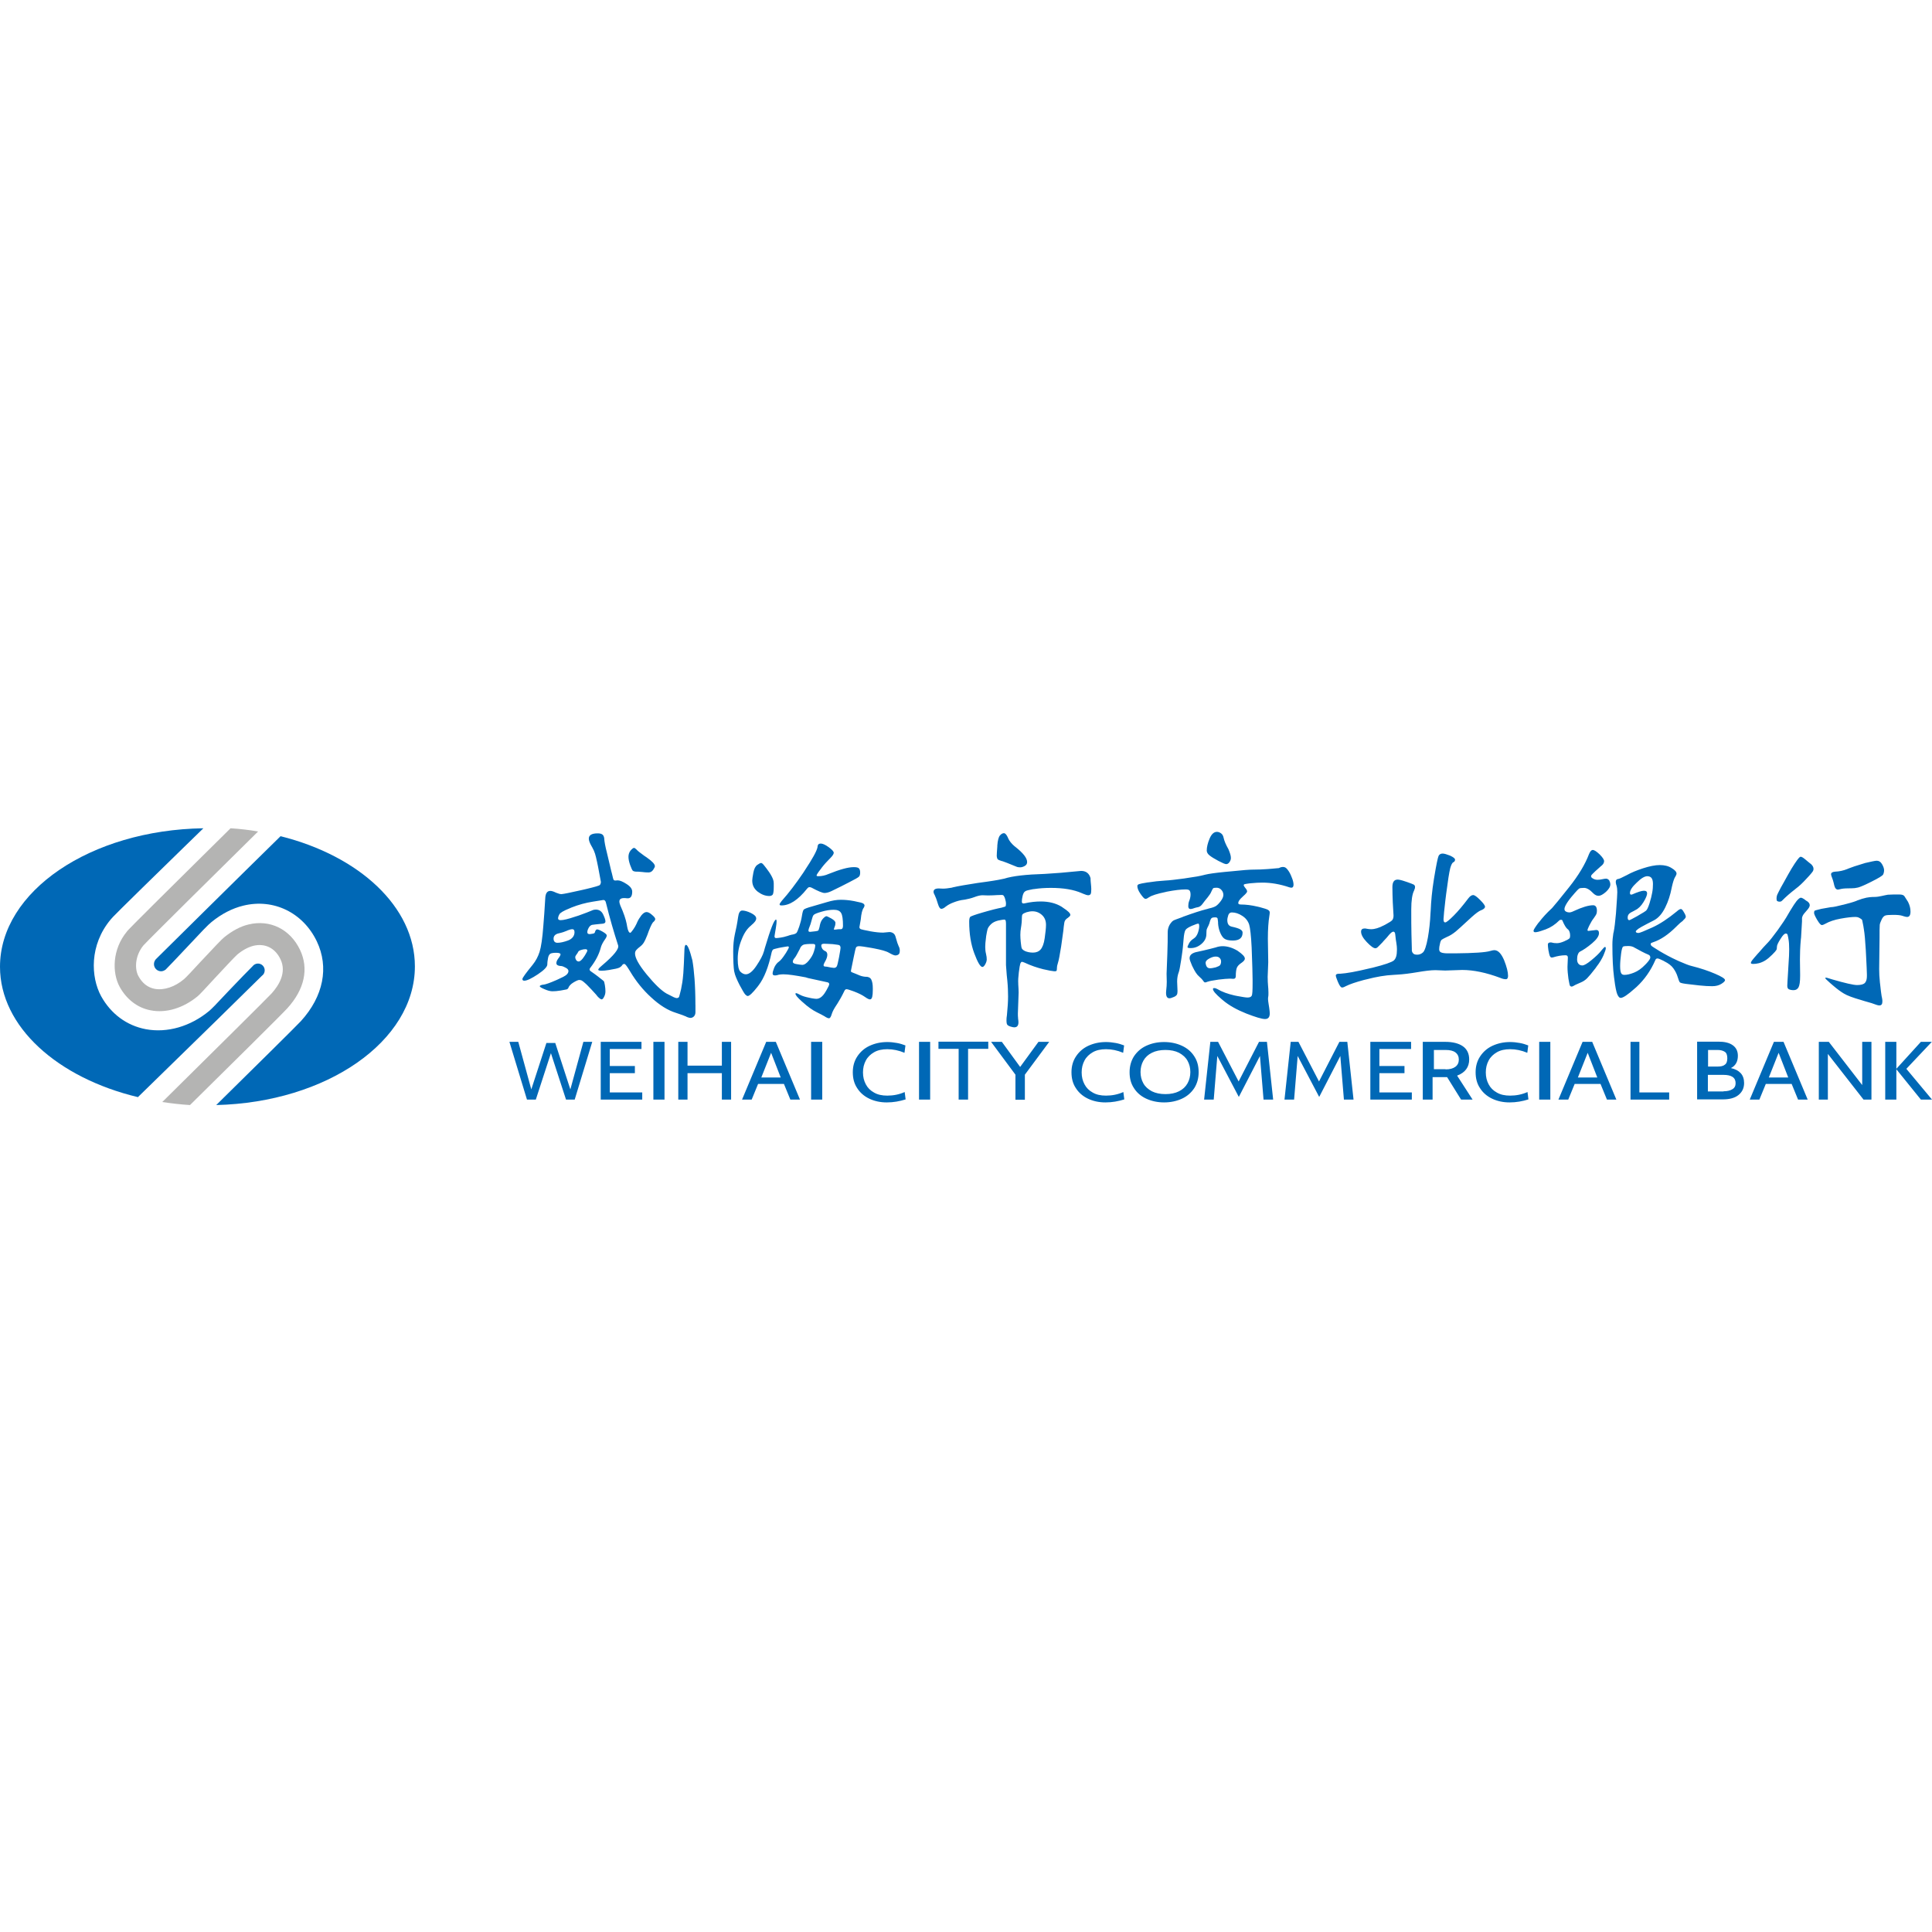 <?xml version="1.0" standalone="no"?><!DOCTYPE svg PUBLIC "-//W3C//DTD SVG 1.1//EN" "http://www.w3.org/Graphics/SVG/1.1/DTD/svg11.dtd"><svg class="icon" width="128px" height="128.00px" viewBox="0 0 1024 1024" version="1.1" xmlns="http://www.w3.org/2000/svg"><path d="M368.6 532.6v3.9c0 0.9-0.3 1.7-0.8 2.2-0.5 0.5-1.1 0.8-1.8 0.8-0.6 0-1.2-0.2-2-0.5l-0.3-0.2c-0.9-0.4-2.7-1.1-5.5-2-4.2-1.3-8.6-4-13.1-8.2-4.3-3.9-8-8.5-11.1-13.7l-1-1.6c-1-1.6-1.7-2.4-2.1-2.4-0.4 0-0.8 0.2-1.1 0.6l-0.1 0.2c-0.4 0.5-0.9 0.9-1.5 1.2l-0.3 0.1c-0.7 0.3-2.1 0.6-4 0.9l-1 0.2c-1.8 0.3-3.1 0.4-4.1 0.4-1.1 0-1.7-0.2-1.7-0.5s0.3-0.8 1-1.4l0.9-0.8c6.4-5.4 9.3-9 8.6-10.8-2.2-6.8-4.4-14.3-6.4-22.4-0.2-1.1-0.7-1.6-1.4-1.6l-5.6 0.9c-3.8 0.6-7.5 1.6-11.3 3.1l-0.9 0.4c-3.3 1.3-5.1 2.4-5.5 3.2-0.5 0.9-0.7 1.6-0.7 2.2s0.5 0.9 1.4 0.9c1.4 0 4-0.6 7.8-1.9l1.6-0.5c3.1-1.1 5.7-2.1 7.8-3 0.4-0.1 0.9-0.2 1.4-0.2 1.8 0 3.1 0.9 3.9 2.6 0.8 1.7 1.2 2.9 1.2 3.7 0 0.7-0.5 1.1-1.6 1.2l-1.2 0.1c-2.2 0.2-3.6 0.4-4.3 0.5-0.7 0.2-1.3 0.7-1.8 1.6-0.5 0.9-0.7 1.6-0.7 2.3s0.4 1 1.3 1h0.1c0.2 0 0.7-0.1 1.3-0.2 0.7-0.1 1.2-0.3 1.3-0.7v-0.1c0.3-1 0.7-1.5 1.2-1.5s1.5 0.4 2.9 1.2c1.4 0.8 2.2 1.5 2.2 2s-0.3 1.2-0.8 1.9c-1.3 1.8-2.1 3.4-2.4 4.7-0.9 3.4-2.7 6.9-5.4 10.4-0.4 0.4-0.5 0.8-0.5 1.1 0 0.3 0.2 0.5 0.5 0.8l2.4 1.7c0.6 0.4 1.1 0.8 1.6 1.2l1 0.8c1.2 0.9 1.9 1.5 2.1 1.7 0.1 0.2 0.3 0.9 0.5 2 0.2 1.2 0.3 2.3 0.3 3.3s-0.2 2-0.7 2.9c-0.4 0.9-0.9 1.4-1.3 1.4s-1.2-0.5-2.2-1.6l-0.8-1c-1.8-2-3.3-3.6-4.4-4.7l-0.8-0.8c-1.1-1-1.8-1.6-2.2-1.8-0.5-0.3-1-0.4-1.5-0.4s-1.5 0.4-3 1.3-2.4 1.9-2.8 3c-0.1 0.3-0.4 0.5-0.8 0.7-0.4 0.1-1.4 0.3-3.2 0.6-1.8 0.3-3.2 0.4-4.4 0.4-1.2 0-2.6-0.4-4.2-1.1-1.7-0.7-2.5-1.2-2.5-1.6 0-0.3 0.6-0.6 1.7-0.8h0.3c1.3-0.2 3.5-1 6.5-2.3l0.9-0.4c2.5-1.1 4-1.9 4.7-2.5 0.7-0.6 1.1-1.3 1.1-2s-0.5-1.3-1.5-1.8c-0.9-0.5-1.6-0.8-2.4-0.9h-0.3c-1.4-0.1-2.2-0.6-2.2-1.5 0-0.7 0.3-1.5 0.9-2.3l0.2-0.3c0.7-0.9 1.1-1.6 1.1-2.1s-0.8-0.8-2.3-0.8c-1.5 0-2.6 0.2-3.1 0.5s-1 1.1-1.2 2.2-0.4 2.3-0.4 3.5-1.7 3-5 5.2-5.8 3.4-7.2 3.4c-0.7 0-1-0.3-1-0.9 0-0.6 1.8-3.1 5.4-7.5 1.7-2.1 2.9-4.4 3.7-6.9 0.8-2.5 1.5-7.1 2-13.9l0.5-6.5c0.2-3.4 0.4-6 0.5-7.8 0.1-2.8 1-4.1 2.7-4.1 0.6 0 1.4 0.2 2.5 0.7l0.4 0.2c1.3 0.5 2.2 0.8 2.8 0.8h0.3c1.2-0.1 4.6-0.8 10.4-2.1l2.6-0.6c4.6-1.1 7.1-1.8 7.3-2.2 0.3-0.4 0.5-1 0.5-1.6l-1.5-8-0.5-2.4c-0.5-2.2-0.8-3.7-1.1-4.5-0.3-1-0.8-2.2-1.6-3.6l-0.3-0.5c-0.9-1.6-1.4-2.9-1.4-3.9 0-1.9 1.6-2.8 4.7-2.8 1.2 0 2 0.2 2.6 0.7 0.5 0.4 0.8 1.2 0.9 2.2v0.3c0.1 1.2 0.5 3.6 1.4 7.1l2.3 9.7 0.3 1.1c0.5 2.2 0.8 3.4 1 3.6 0.2 0.2 0.5 0.3 0.8 0.3l1.3-0.1c1.2 0 2.8 0.7 4.8 2s2.9 2.6 2.9 4c0 2.5-0.9 3.7-2.7 3.5h-0.2c-0.5-0.1-1-0.1-1.4-0.1-1.7 0-2.5 0.6-2.5 1.8 0 0.6 0.2 1.3 0.5 2.1 1.8 4 2.9 7.3 3.4 9.9l0.2 1.2c0.4 2.3 1 3.4 1.7 3.4 0.2 0 0.7-0.6 1.5-1.7 0.7-1 1.3-2 1.8-3.1l0.3-0.7c0.6-1.4 1.4-2.6 2.3-3.8 1-1.2 1.9-1.7 2.7-1.7s1.8 0.5 2.9 1.5c1.2 1 1.7 1.7 1.7 2.2 0 0.4-0.2 0.8-0.7 1.3l-0.2 0.2c-0.6 0.4-1.4 2-2.5 4.8l-0.8 2.2c-0.8 2-1.4 3.3-1.8 3.9-0.5 0.8-1.1 1.5-2 2.2-0.9 0.7-1.5 1.2-2 1.8-0.5 0.5-0.7 1.2-0.7 1.9 0 2.2 1.9 5.8 5.8 10.6l0.4 0.5c4.2 5.1 7.7 8.5 10.5 10.1l0.8 0.4c2.4 1.3 3.9 2 4.5 2 0.7 0 1.1-0.2 1.3-0.6l0.1-0.2c0.2-0.6 0.5-1.9 1-3.9 0.5-2.4 0.9-4.8 1.1-7.5l0.1-1c0.2-2.7 0.4-7 0.6-12.8 0.1-1.4 0.3-2.2 0.8-2.2 0.9 0 2 2.7 3.4 8.2 0.9 5.2 1.6 13.1 1.6 23.6z m-64.1-38.5c0-1.1-0.4-1.6-1.1-1.6-0.7 0-1.5 0.2-2.5 0.6l-0.4 0.2c-1.1 0.5-2.6 1-4.4 1.4-1.8 0.4-2.7 1.4-2.7 2.8s0.7 2.2 2.1 2.2 3.3-0.4 5.5-1.2 3.5-2.4 3.5-4.4z m2.2 15.5c0.8 0 1.8-0.9 2.9-2.6l0.4-0.6c0.9-1.4 1.3-2.3 1.3-2.6 0-0.4-0.3-0.7-1-0.7s-1.4 0.1-2.3 0.4c-0.9 0.3-1.4 0.6-1.6 1.1-0.2 0.4-0.4 0.8-0.7 1.1l-0.2 0.3c-0.4 0.5-0.6 0.9-0.6 1.4s0.2 0.9 0.5 1.5c0.3 0.4 0.8 0.7 1.3 0.7z m40.4-50.5c0 0.4-0.3 1-0.9 1.9-0.6 0.9-1.4 1.4-2.4 1.4-0.8 0-1.5 0-2.3-0.1l-0.8-0.1c-0.8-0.1-1.6-0.1-2.4-0.2h-0.8c-1 0-1.7-0.2-2.1-0.5-0.3-0.3-0.8-1.3-1.4-3-0.6-1.7-0.9-3.1-0.9-4.4s0.4-2.4 1.1-3.3c0.8-0.9 1.4-1.4 1.8-1.4 0.4 0 0.8 0.3 1.3 0.8l0.2 0.2c0.5 0.6 1.8 1.6 4 3.2l1.2 0.8c3 2.1 4.4 3.6 4.4 4.7z m105.4 0.5c1.4 0 2.3 0.2 2.7 0.6 0.4 0.4 0.7 1.1 0.7 2.2s-0.2 1.9-0.7 2.3c-0.4 0.4-2.1 1.4-5.1 2.9l-4.3 2.2c-2.2 1.1-3.8 1.9-4.9 2.4-1.6 0.8-2.9 1.1-3.9 1.1s-3.3-0.9-6.8-2.8c-0.4-0.2-0.8-0.3-1.2-0.3s-0.8 0.3-1.3 0.9c-4.7 5.9-9.2 8.8-13.5 8.8-0.7 0-1-0.2-1-0.5 0-0.4 0.4-1 1.2-2 3.6-4 7.4-9 11.4-14.9l0.7-1.1c4.1-6.2 6.4-10.3 6.8-12.4v-0.2c0.1-1.2 0.7-1.7 1.7-1.7s2.4 0.6 4.2 1.9 2.7 2.3 2.7 3c0 0.7-0.7 1.7-2 3l-0.3 0.3c-1.3 1.3-2.7 2.8-4 4.5l-0.5 0.7c-1.6 2-2.3 3.2-2.3 3.5 0 0.3 0.3 0.4 1 0.4 1.8 0 3.6-0.4 5.4-1.2 6-2.4 10.3-3.6 13.3-3.6z m-42.4 10.6c0 2-0.2 3.3-0.5 3.9-0.4 0.5-1 0.8-1.8 0.8-2.2 0-4.2-0.8-6.2-2.3-2-1.6-2.9-3.5-2.9-5.9 0-0.7 0.2-2.1 0.6-4.2 0.4-2.1 1.1-3.4 2.1-4.1 1-0.7 1.6-1 2-1s0.9 0.4 1.6 1.3 1.7 2.1 2.7 3.6c1 1.5 1.7 2.8 2.1 4s0.3 2.4 0.3 3.9z m66.8 33.6c0 1.1-0.2 1.8-0.7 2.1-0.4 0.3-1 0.5-1.6 0.5-0.7 0-1.8-0.5-3.4-1.4-1.5-0.9-4.2-1.6-7.8-2.3l-1.6-0.3c-3.4-0.6-5.6-0.9-6.4-0.9-0.9 0-1.4 0.2-1.7 0.7-0.2 0.4-0.7 2.4-1.4 6l-0.9 4.4c-0.3 1.3-0.4 2.1-0.4 2.2 0 0.2 0.2 0.4 0.7 0.6l0.5 0.2c0.6 0.2 1.5 0.6 2.7 1.1 1.3 0.6 2.5 0.9 3.7 1h0.4c1.3 0 2.3 0.5 2.8 1.5s0.8 2.5 0.8 4.6v0.9c0 1.6-0.1 2.8-0.3 3.6-0.2 0.9-0.6 1.4-1.2 1.4-0.5 0-1.4-0.4-2.5-1.2l-0.3-0.2c-1.3-0.9-3.1-1.8-5.4-2.7l-1.1-0.4c-1.6-0.6-2.7-0.9-3.1-0.9-0.5 0-0.9 0.3-1.2 1l-0.1 0.2c-1.2 2.5-2.4 4.6-3.6 6.5l-0.4 0.6c-1.2 1.8-2.1 3.4-2.5 4.7l-0.1 0.3c-0.4 1.4-0.9 2.1-1.4 2.1-0.5 0-1-0.2-1.7-0.6l-0.6-0.4c-0.9-0.5-2.3-1.3-4.2-2.2-2.2-1.1-4.7-2.8-7.3-5.2l-0.7-0.6c-2.2-2-3.3-3.3-3.3-4 0-0.2 0.1-0.3 0.4-0.3s1 0.3 2.1 0.9 2.7 1.1 4.7 1.5l1.4 0.3c1.2 0.2 2 0.3 2.5 0.3 1.7 0 3.3-1.2 4.7-3.5l0.6-1c1-1.7 1.5-2.8 1.5-3.3s-0.4-0.9-1.1-1l-10.1-2.2-1.3-0.4c-5.3-1-9.2-1.6-11.8-1.6-0.9 0-1.7 0.1-2.4 0.2l-0.3 0.1c-0.7 0.2-1.2 0.3-1.7 0.3-0.9 0-1.3-0.3-1.3-1s0.3-1.7 0.8-3c0.5-1.2 1.2-2.2 2.1-3l0.3-0.2c1.1-0.8 2.2-2.2 3.5-4.2l0.4-0.6c1-1.6 1.5-2.6 1.5-2.9 0-0.3-0.2-0.5-0.5-0.5s-1.4 0.2-3.2 0.5l-1.6 0.3c-1.8 0.4-2.9 0.7-3.1 0.9-0.3 0.3-0.5 0.7-0.7 1.4-1.7 7.9-4 13.7-6.9 17.5l-0.6 0.8c-2.6 3.3-4.3 4.9-5.2 4.9-0.4 0-0.8-0.3-1.4-0.9-0.5-0.6-1.5-2.3-3-5.1-1.4-2.8-2.4-5.1-2.7-6.8l-0.1-0.4c-0.3-1.9-0.5-5.4-0.5-10.5 0-3.4 0.3-6.2 0.8-8.6l0.1-0.5c0.6-2.5 1.2-5.5 1.7-9 0.3-2.3 1-3.5 2.2-3.5 1.2 0 2.7 0.4 4.6 1.3 1.8 0.9 2.8 1.8 2.8 2.9 0 1-0.8 2.1-2.5 3.5l-0.3 0.3c-1.9 1.5-3.6 3.9-4.9 7.3-1.4 3.4-2.1 6.8-2.1 10.4s0.5 5.8 1.4 6.7 1.9 1.4 2.9 1.4c1.7 0 3.6-1.5 5.6-4.5 2-3 3.4-5.5 4-7.7l0.5-1.8c3-10 4.9-15 5.9-15 0.2 0 0.3 0.3 0.3 1 0 0.6-0.1 1.7-0.4 3.5l-0.5 3c-0.1 0.8-0.2 1.2-0.2 1.3 0 0.7 0.3 1 0.8 1s1.4-0.1 2.7-0.3c1.1-0.2 2.1-0.4 2.9-0.7l0.4-0.1c0.8-0.3 1.5-0.5 2.3-0.7l0.6-0.1c1-0.2 1.6-0.5 2-0.9 0.3-0.4 0.8-1.5 1.4-3.3 0.6-1.8 1.1-3.6 1.4-5.5 0.3-1.9 0.6-3.1 1-3.5 0.4-0.4 1.9-1 4.5-1.7l7.9-2.3c2.6-0.8 5-1.2 7.2-1.2s4.5 0.2 7.1 0.7l0.9 0.2c2 0.4 3.3 0.7 3.8 1 0.5 0.3 0.8 0.7 0.8 1.1 0 0.3-0.1 0.7-0.3 1l-0.1 0.2c-0.8 1-1.3 3.1-1.6 6.3l-0.7 4c0 0.5 0.3 0.9 0.8 1.1 0.5 0.2 2 0.5 4.6 1l0.4 0.1c2.8 0.5 5 0.7 6.8 0.7l3.3-0.3c0.7 0 1.4 0.2 2 0.6 0.6 0.4 0.9 0.9 1.1 1.4l0.3 1c0.6 2.2 1.1 3.7 1.5 4.5l0.1 0.2c0.2 0.3 0.5 1.2 0.5 2.1z m-34.5-11.1h0.5c0.2 0 0.3 0 0.6-0.1 0.6-0.1 1.3-0.1 2.1-0.1s1.2-0.6 1.2-1.8c0-3.4-0.3-5.7-1-6.8-0.7-1.2-2-1.7-3.9-1.7s-4.1 0.3-6.4 1c-2.4 0.7-3.7 1.2-4.2 1.7-0.4 0.4-0.7 1.2-1 2.4l-0.1 0.4c-0.3 1.3-0.8 2.8-1.5 4.5-0.1 0.4-0.2 0.7-0.2 1.1s0.3 0.6 0.9 0.6l2.7-0.3c0.8-0.1 1.3-0.2 1.6-0.4 0.2-0.2 0.4-0.9 0.7-2l0.1-0.6c0.3-1.5 0.8-2.7 1.6-3.6 0.8-0.9 1.5-1.4 2-1.4 0.2 0 1 0.4 2.5 1.2 1.4 0.8 2.2 1.6 2.2 2.3s-0.1 1.4-0.4 2.1c-0.3 0.7-0.4 1.1-0.4 1.4s0.1 0.1 0.4 0.1z m-17.2 18.7c1.1 0 2.3-0.8 3.5-2.3 1.3-1.6 2.2-3.1 2.7-4.8l0.2-0.7c0.4-1.2 0.5-2.1 0.5-2.5 0-0.5-0.4-0.8-1.2-0.8h-0.9c-2.1 0-3.5 0.2-4.1 0.4-0.7 0.3-1.2 0.8-1.6 1.4l-0.4 0.9c-1.2 2.3-2 3.8-2.6 4.6l-0.1 0.1c-0.7 0.8-1 1.5-1 2.1 0 0.6 0.7 1 2 1.2 1.2 0.2 2.3 0.4 3 0.4zM442 513c0.7 0 1.2-0.3 1.5-0.8l0.1-0.2c0.3-0.7 0.6-2.2 1.1-4.6l0.3-1.7c0.3-1.7 0.5-2.8 0.5-3.3 0-0.7-0.2-1.1-0.6-1.4-0.3-0.2-1.3-0.3-2.8-0.5l-0.8-0.1c-2-0.1-3.5-0.2-4.5-0.2s-1.5 0.3-1.5 0.9 0.2 1.2 0.5 1.7 0.8 0.9 1.3 1.2l0.3 0.1c0.7 0.3 1.1 1 1.1 1.9 0 0.9-0.3 2-1 3.3l-0.4 0.7c-0.4 0.8-0.6 1.3-0.6 1.5 0 0.5 0.3 0.8 0.9 0.8 0.5 0 1.2 0.1 2 0.3l1 0.2c0.8 0.1 1.3 0.2 1.6 0.2z m102.4-56.1c0 0.9-0.4 1.6-1.3 2.1s-1.7 0.7-2.4 0.7-1.3-0.1-1.6-0.2l-1.5-0.6c-3.1-1.3-5.2-2.1-6.4-2.5h-0.2c-1.3-0.4-2-0.7-2.3-1.1-0.2-0.3-0.3-0.8-0.4-1.5v-0.3c0-0.8 0.1-2.4 0.3-4.9v-0.5c0.2-2.7 0.7-4.5 1.4-5.3 0.7-0.8 1.4-1.2 2.1-1.2 0.7 0 1.4 0.8 2.1 2.3l0.1 0.3c0.7 1.6 1.9 3 3.4 4.3l0.4 0.3c4.3 3.4 6.3 6 6.3 8.1z m34 14.3c0 1.3-0.1 2.2-0.3 2.6-0.2 0.4-0.7 0.7-1.3 0.7-0.6 0-1.5-0.3-2.7-0.8l-0.7-0.3c-4.3-1.9-9.8-2.8-16.4-2.8-3.2 0-6.1 0.2-8.7 0.6l-0.9 0.1c-2.1 0.4-3.5 0.7-4 1.1-0.7 0.4-1.1 1.3-1.4 2.5-0.3 1.2-0.4 2.2-0.4 3 0 0.8 0.5 1.1 1.4 0.9 3.1-0.7 6-1 8.6-1 4.3 0 8 0.9 11.1 2.8l0.7 0.5c2.6 1.7 3.9 2.9 3.9 3.8 0 0.4-0.3 0.8-1 1.3l-0.2 0.2c-0.8 0.5-1.3 1-1.6 1.5-0.3 0.4-0.5 1.5-0.7 3.3l-0.2 2c-0.2 1.7-0.5 3.9-0.9 6.5l-0.3 2.1c-0.7 4.3-1.2 7.1-1.6 8.3-0.4 1.2-0.6 2.2-0.6 3 0 0.8-0.1 1.2-0.2 1.4-0.1 0.2-0.4 0.3-0.9 0.3h-0.3c-1.1-0.1-3-0.4-5.9-1.1-3.2-0.8-6.5-1.9-9.9-3.5-0.7-0.3-1.1-0.4-1.4-0.4-0.3 0-0.5 0.3-0.8 0.9-0.2 0.6-0.5 2.2-0.8 4.7-0.3 2.4-0.4 4.3-0.3 5.9v0.4c0.1 1.6 0.2 3.1 0.2 4.3l-0.4 11.1c0 0.9 0 1.7 0.1 2.4v0.3c0.1 0.7 0.2 1.4 0.2 2 0 1.8-0.7 2.7-2.2 2.7-0.4 0-1.1-0.1-2-0.4-0.9-0.3-1.5-0.6-1.8-1.1-0.3-0.5-0.4-1.6-0.3-3.4l0.2-1.6c0.4-4 0.6-7.2 0.6-9.8 0-2.6-0.1-5.4-0.4-8.5l-0.3-2.9c-0.2-2.2-0.3-4-0.4-5.3v-1.4-20.6c0-0.8-0.1-1.3-0.2-1.6-0.1-0.4-0.4-0.5-0.9-0.5-0.4 0-1.4 0.2-3 0.5-1.6 0.4-2.9 1-3.9 2s-1.6 1.9-1.8 2.7c-0.2 0.7-0.4 1.8-0.7 3.5l-0.1 0.9c-0.3 2.1-0.4 3.7-0.4 4.9 0 1.2 0.1 2.4 0.4 3.6 0.3 1.2 0.4 2.2 0.4 3s-0.3 1.7-0.8 2.6-1 1.4-1.5 1.4c-1.1 0-2.5-2.4-4.3-7.2-1.8-4.8-2.7-10.4-2.7-16.8 0-1.4 0.2-2.2 0.6-2.6 0.4-0.3 2.5-1.1 6.3-2.2l2.8-0.8c2.5-0.7 4.5-1.2 5.9-1.5l1.5-0.3c1.1-0.3 1.8-0.5 2-0.6 0.3-0.2 0.4-0.7 0.4-1.5s-0.2-1.7-0.5-2.7-0.7-1.6-1-1.8c-0.3-0.2-1.2-0.2-2.6-0.1h-0.3c-1.7 0.1-3.4 0.2-5.1 0.2l-3-0.1c-1 0-2.5 0.3-4.3 1-1.6 0.6-3.3 1-4.9 1.3l-0.7 0.1c-1.8 0.2-3.6 0.7-5.4 1.4-1.6 0.6-2.9 1.3-3.8 2l-0.3 0.2c-0.9 0.8-1.7 1.2-2.4 1.2-0.6 0-1.2-0.8-1.7-2.4l-0.1-0.3c-0.5-1.6-0.9-2.9-1.4-3.9l-0.1-0.3c-0.5-0.9-0.8-1.6-0.8-2.1 0-1.2 0.9-1.8 2.8-1.8l2.2 0.1c1.3 0 2.8-0.2 4.6-0.5l0.7-0.2c3-0.7 7.3-1.4 13-2.3l5.1-0.7c4.9-0.7 7.9-1.3 9.1-1.6 4.4-1.4 11.5-2.2 21.3-2.5l1.5-0.1c1.9-0.1 4.3-0.3 7.1-0.5l10.8-1c2.6 0 4.3 1.3 5 3.8 0 2 0.4 4.1 0.4 5.8z m-24 19c0-2.2-0.7-3.9-2.1-5.2-1.4-1.3-3.1-2-5.1-2-1 0-2.1 0.2-3.1 0.5-1.1 0.4-1.8 0.7-2.1 1.1-0.3 0.3-0.4 1-0.4 2.1v0.3c0 1.1-0.1 2.3-0.3 3.7l-0.1 0.6c-0.3 1.6-0.4 3-0.4 4.2s0.1 2.4 0.2 3.6l0.2 1.7c0.1 0.5 0.1 1 0.2 1.3 0.1 0.8 0.7 1.4 1.9 2 1.2 0.5 2.6 0.8 4.2 0.8s3-0.5 4-1.6 1.8-3.1 2.2-6c0.4-2.9 0.7-5.3 0.7-7.1z m98-35.5c0 0.9-0.3 1.6-0.8 2.3-0.5 0.7-1.1 1-1.7 1s-2-0.6-4.1-1.7-3.7-2.1-4.7-2.9-1.5-1.7-1.5-2.6c0-1.8 0.5-3.9 1.5-6.3s2.3-3.6 3.9-3.6c0.8 0 1.5 0.3 2.2 0.8 0.7 0.5 1.1 1.3 1.3 2.2 0.4 1.9 1.3 3.9 2.6 6.2 0.8 1.9 1.3 3.4 1.3 4.6z m27.7 4.8c0.9 0 1.7 0.5 2.4 1.5 0.8 1 1.5 2.3 2.1 3.9 0.7 1.6 1 3 1 4s-0.4 1.6-1.1 1.6c-0.3 0-0.7-0.1-1.1-0.2-5-1.7-9.8-2.5-14.3-2.5-1.8 0-3.7 0.1-5.7 0.3l-1.1 0.1c-1.3 0.2-2.2 0.3-2.5 0.4-0.4 0.1-0.6 0.3-0.6 0.6 0 0.2 0.2 0.6 0.6 1.1l0.3 0.4c0.6 0.7 0.9 1.3 0.9 1.8 0 0.4-0.7 1.3-2.1 2.5l-0.3 0.3c-1.6 1.4-2.3 2.5-2.3 3.3 0 0.5 0.4 0.8 1.3 0.8 2.8 0 5.8 0.4 8.8 1.1l1.3 0.3c2.3 0.6 3.8 1.1 4.3 1.4 0.7 0.4 1 0.9 1 1.4s-0.1 1.1-0.2 1.8c-0.5 3-0.8 7.1-0.8 12.2l0.2 12.4-0.3 7.7c0 2 0.1 3.6 0.2 4.7s0.2 2.3 0.2 3.5v0.7c0 0.7 0 1.3-0.1 1.6v0.1c-0.1 0.3-0.1 0.7-0.1 1.1v0.3c0 0.4 0.1 1.2 0.3 2.5l0.3 1.9c0.2 1.4 0.3 2.4 0.3 3 0 2-0.8 3-2.5 3s-5-1-9.9-2.9c-5-2-9.2-4.3-12.6-7.2l-0.7-0.6c-2.9-2.5-4.4-4.2-4.4-5.2 0-0.4 0.2-0.5 0.7-0.5s1 0.2 1.6 0.5c2.5 1.5 5.6 2.6 9.1 3.4l1.5 0.3c2.7 0.5 4.5 0.8 5.4 0.8 1.1 0 1.9-0.3 2.2-0.9 0.4-0.6 0.5-2.8 0.5-6.7v-1.9c0-3.5-0.2-8.3-0.4-14.2l-0.1-2.8c-0.3-6.3-0.8-10.4-1.3-12.1-0.6-1.9-1.8-3.5-3.7-4.7-1.8-1.2-3.7-1.8-5.5-1.8-0.9 0-1.6 0.5-1.9 1.5-0.3 1-0.5 1.8-0.5 2.5 0 2 0.7 3.1 2.2 3.5 2.3 0.5 3.9 1 4.7 1.5 0.8 0.5 1.2 1 1.2 1.7 0 2.8-1.7 4.2-5.2 4.2-2.2 0-3.7-0.4-4.6-1.1-0.9-0.7-1.6-1.9-2.2-3.4s-0.9-3.1-1-4.6v-0.6c-0.1-1.1-0.2-1.8-0.3-2.1-0.2-0.4-0.7-0.5-1.4-0.5-0.8 0-1.3 0.1-1.7 0.4-0.3 0.2-0.6 0.7-0.8 1.4l-0.1 0.3c-0.2 0.8-0.4 1.5-0.8 2.3l-0.5 1c-0.3 0.7-0.5 1.1-0.5 1.4 0 0.3-0.1 1-0.1 2.1 0 1.9-0.8 3.6-2.5 5.1s-3.6 2.3-5.9 2.3c-1.1 0-1.6-0.2-1.6-0.5 0-0.4 0.3-1 0.8-2s1.3-1.8 2.4-2.5 1.8-1.7 2.3-3.1 0.7-2.6 0.7-3.5c0-0.9-0.2-1.4-0.5-1.4s-1.3 0.3-2.9 1l-0.3 0.1c-1.8 0.8-3 1.5-3.5 2.2s-0.9 2.4-1.1 5.2c-0.2 2.3-0.4 5.1-0.9 8.3l-0.4 2.7c-0.5 3.2-0.9 5.4-1.3 6.5l-0.1 0.2c-0.4 1.2-0.7 2.7-0.7 4.5l0.2 5.1c0 0.9-0.1 1.5-0.4 2-0.3 0.4-0.9 0.9-1.8 1.2-0.9 0.4-1.6 0.6-2.1 0.6-1.4 0-2-1.4-1.7-4.1 0.2-1.7 0.3-3.2 0.3-4.6l-0.1-4.3 0.4-10.4c0.2-4.6 0.2-8.5 0.2-11.7 0-1.4 0.4-2.8 1.1-4 0.8-1.2 1.5-2 2.3-2.3l1-0.4c0.8-0.3 1.9-0.7 3.3-1.2l0.4-0.2c2.4-0.9 4.8-1.7 7.2-2.5 2.2-0.7 4.2-1.3 5.9-1.7l0.6-0.2c1.9-0.4 3.2-0.9 3.9-1.4 0.7-0.5 1.5-1.3 2.4-2.5 0.9-1.2 1.4-2.3 1.4-3.3s-0.4-2-1.1-2.7c-0.7-0.8-1.6-1.1-2.6-1.1s-1.6 0.1-1.8 0.4c-0.2 0.3-0.5 0.8-0.9 1.7-0.3 0.8-0.9 1.7-1.7 2.7l-0.3 0.4c-1 1.2-1.9 2.3-2.6 3.3s-1.5 1.6-2.4 1.8c-0.7 0.1-1.4 0.3-2 0.5l-0.9 0.3c-0.5 0.1-0.8 0.2-1 0.2-0.9 0-1.3-0.5-1.3-1.5 0-0.8 0.1-1.7 0.4-2.6l0.2-0.5c0.4-1.1 0.6-2.1 0.6-3.1s-0.2-1.7-0.5-2.1-1-0.6-2.1-0.6c-2.5 0-5.9 0.4-10 1.2l-0.8 0.2c-4.3 0.9-7.2 1.8-8.5 2.7l-0.2 0.1c-0.7 0.5-1.2 0.8-1.8 0.8s-1.4-0.9-2.6-2.6c-1.2-1.7-1.7-3.1-1.7-4.2 0-0.4 0.3-0.8 0.9-1 0.5-0.2 2-0.5 4.5-0.9l0.9-0.1c2.7-0.4 5.1-0.7 7.2-0.8l1.2-0.1c2.2-0.1 5.6-0.5 10.1-1.1l1.9-0.3c3.7-0.5 6.5-1 8.4-1.5l0.8-0.2c2-0.5 5.6-1 10.7-1.5l3.3-0.3c5.7-0.6 9.5-0.9 11.6-0.9h0.2c2.2 0 4.7-0.1 7.5-0.3l2.4-0.2c1.6-0.1 2.7-0.3 3.4-0.3 1.1-0.6 1.9-0.6 2.3-0.6z m-20.3 48.6c0 0.6-0.5 1.3-1.6 2.1l-0.3 0.2c-1.3 0.9-2.1 1.8-2.4 2.7s-0.5 2.3-0.5 4.2c0 1-0.4 1.5-1.3 1.5l-1.8-0.1c-1.4 0-3.4 0.2-6 0.5l-0.6 0.1c-2.7 0.4-4.4 0.7-5.1 1h-0.1c-0.6 0.3-1.1 0.4-1.4 0.4-0.3 0-0.5-0.2-0.9-0.7l-0.1-0.2c-0.4-0.6-1.1-1.3-2.2-2.3-1.1-0.9-2.2-2.6-3.3-4.9l-0.4-0.8c-0.8-1.9-1.3-3.2-1.3-3.9 0-1.6 1.1-2.6 3.2-3.2l4.5-1c2.6-0.6 4.5-1.1 5.6-1.4l0.4-0.1c1.4-0.5 2.7-0.7 3.8-0.7 2.6 0 5.2 0.8 7.9 2.4 2.6 1.8 3.9 3.1 3.9 4.2z m-18.5 5.1c0.9 0 1.9-0.2 3.1-0.5 1.2-0.4 2-0.8 2.3-1.2 0.3-0.5 0.5-1.1 0.5-1.9 0-0.8-0.3-1.4-0.8-1.9s-1.2-0.7-2.1-0.7c-0.9 0-2 0.3-3.3 1-1.3 0.7-2 1.4-2 2.4 0.2 1.8 0.9 2.8 2.3 2.8z m150.7-9.6c2 0 3.7 1.8 5.2 5.3 1.4 3.5 2.1 6.3 2.1 8.3 0 1.2-0.4 1.8-1.2 1.8-0.8 0-1.8-0.2-2.9-0.7-7.5-2.8-14.2-4.2-20.2-4.2l-9 0.3-5.2-0.2c-2.4 0-5.6 0.4-9.7 1.1-3.6 0.6-7.2 1.1-10.9 1.3l-1.6 0.1c-4.3 0.2-9.1 1-14.4 2.4l-1.3 0.3c-4.5 1.2-7.6 2.3-9.4 3.2l-0.2 0.1c-0.7 0.4-1.4 0.7-2 0.7s-1.3-0.9-2.1-2.8l-0.3-0.7c-0.6-1.5-0.9-2.4-0.9-2.9s0.5-0.9 1.6-0.9h0.7c3.3-0.2 8.4-1.1 15.4-2.8l1.8-0.4c6.4-1.6 10.1-2.9 11.2-3.8 1.2-1 1.7-2.9 1.7-5.6v-0.6c0-0.8-0.1-1.8-0.3-3.1l-0.3-1.9c-0.1-1.1-0.2-2-0.3-2.7-0.1-0.9-0.4-1.4-1-1.4-0.5 0-1.2 0.5-2 1.4l-0.2 0.2c-0.8 1-1.8 2.2-3.1 3.5l-0.4 0.5c-1.5 1.6-2.5 2.5-2.8 2.8-0.4 0.3-0.7 0.4-1 0.4-1 0-2.5-1.1-4.6-3.3s-3-4-3-5.5c0-1.2 0.7-1.7 2-1.7 0.3 0 0.7 0.1 1.3 0.2s1.2 0.2 2 0.2c2 0 4.2-0.7 6.7-2l0.8-0.4c2-1.1 3.3-1.9 3.7-2.4 0.5-0.6 0.7-1.4 0.7-2.5l-0.4-6.9c-0.1-2.8-0.2-5.4-0.2-8.1s0.9-4 2.8-4c0.7 0 2.1 0.3 4.1 1l1.2 0.4c1.8 0.6 2.9 1.1 3.3 1.3 0.4 0.3 0.6 0.7 0.6 1.2s-0.1 1-0.4 1.6l-0.1 0.3c-1 1.9-1.5 5.3-1.5 10v0.6c0 4.6 0 8.8 0.1 12.6l0.2 7.6v0.8c0 0.7 0.3 1.3 0.7 1.7 0.4 0.5 1.1 0.7 2.2 0.7s2.1-0.4 3-1.2 1.8-3.4 2.6-7.8c0.7-4 1.2-8.4 1.4-13.1l0.1-1.3c0.2-4.9 0.7-10.4 1.7-16.6l0.2-1.2c1.1-6.7 1.9-10.4 2.3-11.2s1.2-1.2 2.1-1.2 2.2 0.4 4 1.1c1.7 0.8 2.6 1.5 2.6 2.1 0 0.6-0.2 1-0.7 1.3l-0.2 0.1c-0.6 0.3-1.1 1.3-1.6 3l-0.1 0.4c-0.5 2-1.2 6.4-2.1 13.4l-0.4 3.2c-0.6 5-0.9 8.3-1 10.1v0.2c0 1.1 0.3 1.6 0.9 1.6 0.6 0 2.1-1.2 4.5-3.6 2.4-2.4 4.9-5.4 7.7-9.1 0.9-1.2 1.8-1.8 2.6-1.8s2 0.9 3.7 2.6c1.7 1.7 2.6 2.9 2.6 3.6 0 0.6-0.6 1.2-1.7 1.7l-0.3 0.1c-1.3 0.5-3 1.8-5 3.6l-2.3 2.1c-2.9 2.7-4.9 4.5-6.2 5.6-1.6 1.3-3.2 2.3-4.7 2.9-1.5 0.7-2.4 1.2-2.8 1.5-0.4 0.4-0.7 1.1-0.9 2.2-0.3 1.1-0.4 2-0.4 2.8s0.3 1.4 1 1.7c0.7 0.3 1.9 0.5 3.6 0.5h3.7c10.1-0.1 16.4-0.5 18.9-1.3 0.7-0.2 1.5-0.4 2-0.4z m61.5-34.8c0 1.2-0.8 2.5-2.3 3.9-1.6 1.4-2.9 2.1-3.9 2.1s-1.8-0.4-2.7-1.2l-0.2-0.2c-1.8-1.9-3.4-2.8-4.8-2.8s-2.3 0.1-2.7 0.4c-0.4 0.3-1.2 1.1-2.4 2.5l-0.5 0.6c-1.6 1.8-2.8 3.4-3.6 4.7s-1.2 2.3-1.2 3c0 0.7 0.3 1.1 0.9 1.4s1.2 0.4 1.7 0.4 1.3-0.2 2.3-0.7c4.5-2.1 7.9-3.1 10.3-3.1 1.3 0 2 1 2 2.9 0 0.7-0.1 1.3-0.3 1.8-0.2 0.4-0.6 1.1-1.2 1.9l-0.2 0.3c-0.8 1-1.5 2.2-2.2 3.6l-0.3 0.6c-0.5 1.1-0.8 1.8-0.8 2 0 0.3 0.2 0.5 0.5 0.5l4.2-0.5c0.9 0 1.4 0.6 1.4 1.7 0 1.5-1.2 3.3-3.7 5.4-2.5 2.1-4.6 3.5-6.4 4.4-0.4 0.2-0.8 0.7-1.1 1.5-0.3 0.8-0.4 1.7-0.4 2.6 0 0.9 0.2 1.7 0.7 2.3 0.5 0.6 1.2 0.9 2.1 0.9 0.9 0 2.5-0.9 4.8-2.8s4-3.5 5.1-4.9l0.4-0.5c0.9-1.1 1.4-1.6 1.7-1.6 0.3 0 0.4 0.3 0.4 0.8s-0.4 1.7-1.2 3.6c-0.8 1.8-2 3.9-3.8 6.2l-0.4 0.6c-2 2.6-3.5 4.4-4.5 5.4s-2.1 1.7-3.3 2.2c-1 0.4-1.9 0.8-2.7 1.2l-0.4 0.2c-0.8 0.5-1.4 0.8-1.8 0.8-0.4 0-0.7-0.2-0.9-0.5s-0.4-1.6-0.8-3.7c-0.3-2.2-0.5-4.3-0.5-6.3l0.2-4.9c0-0.8-0.4-1.2-1.2-1.2-2.1 0-4.3 0.4-6.6 1.1-0.3 0.1-0.6 0.1-0.9 0.1-0.3 0-0.6-0.3-0.9-0.9-0.2-0.5-0.4-1.4-0.6-2.5l-0.1-0.4c-0.2-1.4-0.3-2.4-0.3-3.1s0.5-1.1 1.4-1.1c0.2 0 0.5 0 0.9 0.1l0.3 0.1c0.5 0.1 1.2 0.2 2.2 0.2s2.3-0.3 3.9-1l0.6-0.3c1.2-0.5 1.9-1 2.1-1.2 0.3-0.3 0.4-0.8 0.4-1.5 0-1.5-0.4-2.6-1.1-3.3l-0.2-0.1c-0.8-0.6-1.8-2.2-2.8-4.6-0.1-0.3-0.3-0.4-0.7-0.4s-0.7 0.1-0.9 0.3c-2.2 2.2-4.6 3.8-7.3 4.8l-0.9 0.3c-2.2 0.8-3.7 1.2-4.6 1.2-0.6 0-0.9-0.3-0.9-0.8s0.9-1.9 2.6-4.2l0.3-0.3c1.9-2.5 4.1-4.9 6.7-7.3l0.3-0.3c1.2-1.3 4.2-5 8.9-10.9 5.1-6.4 8.6-12.3 10.6-17.6 0.6-1.4 1.2-2.2 2-2.2s2 0.8 3.6 2.3c1.6 1.6 2.4 2.8 2.4 3.6s-0.4 1.6-1.2 2.3l-0.5 0.4c-0.6 0.5-1.2 1.1-2 1.8l-0.8 0.7c-1.3 1.3-2.1 2-2.2 2.2-0.1 0.2-0.2 0.5-0.2 0.8s0.4 0.7 1.1 1.1c0.7 0.4 1.5 0.6 2.3 0.6 0.8 0 1.6-0.1 2.5-0.3 0.9-0.2 1.6-0.3 2.1-0.3s1.1 0.3 1.6 0.9c0.3 0.6 0.6 1.3 0.6 2.2z m60.8 50.7c0 0.5-0.7 1.2-2 2s-2.9 1.2-4.8 1.2c-1.8 0-4.1-0.1-6.8-0.4l-6.9-0.8-0.7-0.1c-1.5-0.2-2.4-0.5-2.7-0.7-0.3-0.3-0.7-1.2-1.2-2.9s-1.3-3.2-2.3-4.6-2.6-2.6-4.6-3.6l-0.7-0.4c-1.6-0.8-2.6-1.2-3.1-1.2s-1 0.3-1.2 1c-2.4 5.5-5.7 10.2-9.9 14.1l-0.8 0.7c-3.8 3.4-6.3 5.1-7.6 5.1-0.7 0-1.2-0.6-1.8-1.9-0.5-1.2-1.1-3.9-1.6-8.2l-0.1-0.6c-0.6-4.6-0.9-10.4-0.9-17.5 0-2.1 0.2-4.1 0.5-6l0.2-0.8c0.4-2 0.8-5.2 1.2-9.8l0.2-2.9c0.3-4.3 0.5-7.1 0.5-8.3 0-1.3-0.1-2.5-0.4-3.5l-0.2-0.6c-0.2-0.7-0.2-1.2-0.2-1.4 0-0.8 0.3-1.3 1-1.5h0.2c0.7-0.1 2.2-0.8 4.3-1.9l0.4-0.2c2.3-1.3 5.2-2.5 8.6-3.6s6.4-1.7 8.8-1.7c2.5 0 4.6 0.5 6.3 1.6 1.7 1 2.6 2 2.6 2.9 0 0.4-0.2 0.9-0.6 1.6l-0.2 0.3c-0.5 0.8-1.1 2.6-1.7 5.3l-0.1 0.5c-0.7 3.6-1.8 7.1-3.4 10.3s-3.5 5.5-6 6.8l-3.5 1.8c-2.5 1.3-4.1 2.2-4.8 2.7l-0.1 0.1c-0.8 0.6-1.2 1-1.2 1.3 0 0.5 0.5 0.8 1.4 0.8 0.7 0 3.1-1 7.3-2.9s8.5-4.8 13-8.5c1-0.9 1.7-1.3 2.2-1.3s1 0.6 1.6 1.7c0.7 1.1 1 1.9 1 2.4s-0.5 1.1-1.4 1.9l-0.1 0.2c-1 0.7-2 1.6-3 2.6l-0.5 0.5c-4.2 4.2-8.3 7-12.3 8.3l-0.5 0.2c-0.5 0.1-0.8 0.4-0.8 0.7 0 0.3 0.1 0.6 0.3 0.9 0.2 0.3 1.7 1.2 4.4 2.9 2.7 1.6 5.8 3.3 9.3 4.9l1.1 0.5c3 1.3 5.2 2.2 6.6 2.5 4.8 1.2 8.9 2.6 12.4 4.1 3.5 1.5 5.3 2.6 5.3 3.4z m-50.7-31.8c0.2 0 1.6-0.7 4.1-2.1l1.5-0.9c1.6-0.9 2.7-1.6 3.2-2 0.6-0.5 1.2-1.8 1.9-4s1.1-4 1.4-5.6c0.3-1.6 0.4-3.1 0.4-4.6 0-1.5-0.3-2.6-0.8-3.2s-1.3-0.9-2.2-0.9c-1.4 0-3.3 1.1-5.6 3.4-2.4 2.2-3.6 4.1-3.6 5.5 0 0.8 0.4 1 1.1 0.8 3-1.3 5.1-2 6.3-2 1.2 0 1.7 0.5 1.7 1.4 0 0.9-0.6 2.5-1.9 4.6-1.3 2.1-2.7 3.5-4.4 4.3l-0.7 0.4c-1.3 0.6-2.1 1.1-2.5 1.5-0.5 0.5-0.8 1.1-0.8 2 0 1 0.3 1.4 0.9 1.4z m-2.6 29c1.4 0 3.1-0.4 5.1-1.2 2-0.8 4-2.2 5.8-4.1l0.6-0.6c1.5-1.6 2.2-2.7 2.2-3.3 0-0.7-0.3-1.2-1-1.5-2.2-0.9-4.6-2.2-7.3-3.7-0.9-0.6-2-0.9-3.4-0.9s-2.3 0.1-2.7 0.3c-0.4 0.2-0.8 1.5-1.1 3.9s-0.5 4.5-0.5 6.4c0 1.8 0.2 3.1 0.5 3.7 0.3 0.7 0.9 1 1.8 1z m100.2-56.2c0 0.4-0.1 0.9-0.3 1.2-0.2 0.4-1.3 1.8-3.5 4.1-1.9 2.1-3.8 3.9-5.7 5.3l-0.6 0.5c-2.1 1.6-4.3 3.5-6.6 5.8-0.4 0.4-0.8 0.5-1.3 0.5s-0.9-0.1-1.2-0.3c-0.3-0.2-0.4-0.6-0.4-1.3 0-0.7 0.1-1.3 0.3-1.9 0.2-0.4 0.8-1.8 2-4l1.3-2.3c1.9-3.4 3.3-6 4.4-7.8l0.2-0.3c1-1.6 1.8-2.9 2.5-3.8l0.2-0.3c0.7-0.9 1.2-1.5 1.4-1.6s0.3-0.2 0.5-0.2c0.5 0 1.2 0.4 2.3 1.3l1.8 1.5c0.6 0.5 1.1 0.9 1.5 1.2 0.8 0.8 1.2 1.6 1.2 2.4z m33.5-4.3c1.2 0 2.1 0.6 2.8 1.8 0.7 1.2 1.1 2.3 1.1 3.2s-0.2 1.7-0.5 2.3c-0.4 0.7-2.4 1.9-6 3.7l-1.4 0.7c-2.8 1.4-4.8 2.2-5.9 2.5-1.2 0.3-2.3 0.4-3.1 0.4-2.7 0-4.6 0.1-5.6 0.3l-0.9 0.2c-0.5 0.1-0.8 0.2-1 0.2-1 0-1.6-0.7-2-2.2l-0.3-1.3c-0.3-1.1-0.5-1.9-0.8-2.6l-0.3-0.8c-0.2-0.6-0.3-1-0.3-1.2 0-0.8 0.7-1.3 2.1-1.4 2.4-0.1 4.5-0.6 6.5-1.4l0.7-0.3c1.8-0.7 4.1-1.5 7.2-2.4l1.6-0.5c3.1-0.7 5.2-1.2 6.1-1.2z m17.9 26.9c0 2-0.6 2.9-1.8 2.9-0.4 0-1-0.1-1.9-0.4l-0.6-0.2c-1.2-0.4-2.9-0.5-5-0.5s-3.5 0.1-4.2 0.4c-0.7 0.3-1.3 1-1.8 2.1s-0.9 2-1 2.8v0.2c-0.1 1-0.1 3.2-0.1 6.6l-0.2 16.6c0 2 0.1 4.4 0.4 7.2l0.1 0.8c0.3 3 0.6 5.1 0.8 6.4l0.2 0.9c0.2 0.9 0.2 1.5 0.2 1.9 0 1.4-0.5 2.1-1.6 2.1-0.4 0-0.9-0.1-1.5-0.3-1.2-0.5-3.4-1.2-6.7-2.1l-1.6-0.5c-4.2-1.2-7.2-2.3-9-3.4-1.7-1-3.6-2.4-5.8-4.3l-1.4-1.2c-1.8-1.6-2.7-2.5-2.7-2.6 0-0.2 0.1-0.3 0.3-0.3 0.2 0 0.5 0 0.8 0.1l2.6 0.8c6.9 2 11.3 3 13.2 3 2.1 0 3.5-0.4 4.2-1.2s1-2 1-3.6v-0.8c0-1.7-0.2-4.8-0.4-9.2l-0.2-3.9c-0.3-4.9-0.6-8.5-1-10.8l-0.3-1.9c-0.3-1.6-0.5-2.6-0.6-3-0.2-0.4-0.7-0.8-1.5-1.2-0.8-0.4-1.4-0.5-2-0.5-2 0-4.6 0.3-7.9 0.9-3.3 0.6-6 1.5-8.1 2.7-0.7 0.4-1.4 0.7-1.9 0.7s-1.3-0.8-2.3-2.5l-0.2-0.3c-1.1-1.9-1.6-3.1-1.6-3.6s0.1-0.9 0.2-1.1c0.1-0.2 1.2-0.5 3.3-1l0.4-0.1c2.1-0.4 3.8-0.7 5.1-0.9h0.3c1.2-0.1 3.1-0.5 5.8-1.2l0.5-0.1c2.7-0.7 5-1.3 6.8-2l0.4-0.2c1.8-0.7 3.5-1.2 4.9-1.5 1.2-0.2 2.4-0.4 3.5-0.4h0.7c1.3 0 2.6-0.2 3.9-0.5 1.2-0.3 2.4-0.5 3.4-0.7h0.4c1.1-0.1 3-0.1 5.7-0.1 1.2 0 2.1 0.3 2.5 0.8l0.2 0.3c0.4 0.6 1 1.5 1.8 2.8 0.9 1.8 1.3 3.4 1.3 5.1z m-53.4-3.3c0 0.7-0.5 1.6-1.6 2.8s-1.8 2.1-2.1 2.7c-0.2 0.5-0.4 0.9-0.4 1.5v1.5c-0.1 2.4-0.3 5.3-0.5 8.6l-0.1 0.8c-0.4 4.2-0.5 7.8-0.5 10.8l0.1 7.8v1c0 3-0.3 4.9-0.8 5.9s-1.4 1.6-2.6 1.6c-1.2 0-2-0.2-2.6-0.5s-0.8-1-0.8-1.8v-0.2c0-1 0.2-3.3 0.4-7l0.2-3.5c0.3-3.9 0.4-6.8 0.4-8.7 0-2.1-0.1-4-0.4-5.5l-0.1-0.6c-0.2-1.1-0.4-1.8-0.5-1.9-0.2-0.2-0.5-0.3-0.8-0.3-0.7 0-1.6 0.9-2.7 2.7l-0.2 0.3c-1.2 1.9-1.8 3.2-1.8 4v0.1c0 0.7-0.1 1.3-0.3 1.6-0.2 0.4-0.9 1.2-2.2 2.5-1.3 1.3-2.5 2.3-3.6 3s-2.3 1.2-3.4 1.5c-1.2 0.3-2.2 0.4-3 0.4-0.9 0-1.3-0.2-1.3-0.5s0.1-0.6 0.4-1l0.1-0.2c0.3-0.5 1.5-1.8 3.3-3.9l0.3-0.3c1.9-2.2 3.4-3.9 4.5-5l0.2-0.2c1.1-1.1 2.9-3.4 5.4-6.8 2.3-3.2 4.2-6 5.7-8.7l1-1.7c1.4-2.3 2.5-4 3.3-5 1-1.2 1.8-1.8 2.3-1.8s1.5 0.5 2.7 1.5c1.4 0.7 2 1.6 2 2.5z m-679.9 103l-9.3-30.6h4.7l6.9 25.2 8-24.6h4.7l8 24.6 6.9-25.2h4.7l-9.3 30.6H300l-8-24.6-8 24.6h-4.7z m39.1 0v-30.6H340v3.8h-16.8v9h13.3v3.8h-13.3V579h17.2v3.8h-22z m27.9 0v-30.6h5.9v30.6h-5.9z m13.2 0v-30.6h4.9v12.6h18.2v-12.6h4.9v30.6h-4.9v-14h-18.2v14h-4.9z m59.4 0l-3.4-8.3h-13.7l-3.4 8.3h-5.1l12.8-30.6h5.1l12.8 30.6h-5.1z m-15.4-11.7h10.3l-5.1-13.1-5.2 13.1z m26.4 11.7v-30.6h5.9v30.6h-5.9z m40.1 1.5c-3.5 0-6.6-0.7-9.3-2-2.7-1.3-4.9-3.2-6.4-5.6-1.6-2.4-2.3-5.2-2.3-8.4s0.8-6 2.4-8.4c1.6-2.4 3.7-4.3 6.5-5.6 2.8-1.3 5.9-2 9.4-2 1.7 0 3.5 0.2 5.1 0.5 1.7 0.3 3.2 0.8 4.5 1.3l-0.5 3.9c-3.1-1.3-6.1-1.9-9.1-1.9-2.7 0-5.1 0.5-7 1.6-1.9 1.1-3.4 2.5-4.4 4.4-1 1.9-1.5 3.9-1.5 6.3s0.5 4.4 1.5 6.3c1 1.9 2.4 3.3 4.4 4.4 1.9 1.1 4.2 1.6 7 1.6 3.2 0 6.3-0.6 9.2-1.9l0.5 3.9c-3.2 1-6.4 1.6-10 1.6z m17.1-1.5v-30.6h5.9v30.6h-5.9z m21 0v-26.9h-10.7v-3.8h26.4v3.8h-10.7v26.9h-5z m42.3-30.6h5.7l-12.9 17.4v13.3h-5v-13.3l-12.9-17.4h5.7l9.7 13.3 9.7-13.3z m35.5 32.1c-3.5 0-6.6-0.7-9.3-2s-4.9-3.2-6.4-5.6c-1.6-2.4-2.3-5.2-2.3-8.4s0.8-6 2.4-8.4c1.6-2.4 3.7-4.3 6.5-5.6 2.8-1.3 5.9-2 9.4-2 1.7 0 3.5 0.2 5.1 0.5 1.7 0.3 3.2 0.8 4.5 1.3l-0.5 3.9c-3.1-1.3-6.1-1.9-9.1-1.9-2.7 0-5.1 0.5-7 1.6s-3.4 2.5-4.4 4.4c-1 1.9-1.5 3.9-1.5 6.3s0.5 4.4 1.5 6.3c1 1.9 2.4 3.3 4.4 4.4 1.9 1.1 4.2 1.6 7 1.6 3.2 0 6.3-0.6 9.2-1.9l0.5 3.9c-3.2 1-6.4 1.6-10 1.6z m31.1 0c-3.5 0-6.7-0.7-9.5-2s-5-3.2-6.5-5.6c-1.6-2.4-2.3-5.2-2.3-8.4s0.8-6 2.3-8.4c1.6-2.4 3.7-4.3 6.5-5.6 2.8-1.3 5.9-2 9.5-2 3.5 0 6.7 0.7 9.5 2s5 3.2 6.5 5.6c1.6 2.4 2.3 5.2 2.3 8.4s-0.8 6-2.3 8.4c-1.6 2.4-3.7 4.3-6.5 5.6-2.8 1.3-6 2-9.5 2z m0.7-4.4c2.8 0 5.2-0.5 7.2-1.5s3.5-2.4 4.5-4.2c1-1.8 1.5-3.8 1.5-6s-0.5-4.2-1.5-6c-1-1.8-2.5-3.1-4.5-4.2-2-1-4.4-1.5-7.2-1.5s-5.2 0.5-7.2 1.5-3.5 2.4-4.5 4.2c-1 1.8-1.5 3.8-1.5 6s0.5 4.2 1.5 6c1 1.8 2.5 3.1 4.5 4.2 2 1 4.4 1.5 7.2 1.5z m20.5 2.9l3.3-30.6h4.1l10.9 21 10.8-21h4.2l3.3 30.6h-5.1l-1.9-23.1-11.2 21.7-11.4-21.7-1.9 23.1h-5.1z m42.6 0l3.3-30.6h4.1l10.9 21 10.8-21h4.2l3.3 30.6h-5.1l-1.9-23.1-11.2 21.7-11.4-21.7-1.9 23.1h-5.1z m45.5 0v-30.6h21.6v3.8h-16.8v9h13.3v3.8h-13.3V579h17.2v3.8h-22z m27.9-30.6H766c4 0 7.1 0.8 9.3 2.3 2.2 1.5 3.4 3.9 3.4 7 0 4.1-2.1 7-6.4 8.6l8.2 12.7h-6.1l-7.4-11.9h-7.7v11.9h-5.2v-30.6z m12 14.6c2.3 0 4-0.5 5.2-1.4 1.2-0.9 1.8-2.2 1.8-3.8s-0.6-2.9-1.8-3.8c-1.2-0.9-2.9-1.3-5.3-1.3H760v10.2h6.2z m33.9 17.5c-3.5 0-6.6-0.7-9.3-2-2.7-1.3-4.9-3.2-6.4-5.6-1.6-2.4-2.3-5.2-2.3-8.4s0.8-6 2.4-8.4c1.6-2.4 3.7-4.3 6.5-5.6 2.8-1.3 5.9-2 9.4-2 1.7 0 3.5 0.2 5.1 0.5 1.7 0.3 3.2 0.8 4.5 1.3l-0.5 3.9c-3.1-1.3-6.1-1.9-9.1-1.9-2.7 0-5.1 0.5-7 1.6-1.9 1.1-3.4 2.5-4.4 4.4s-1.5 3.9-1.5 6.3 0.5 4.4 1.5 6.3c1 1.9 2.4 3.3 4.4 4.4 1.9 1.1 4.2 1.6 7 1.6 3.2 0 6.3-0.6 9.2-1.9l0.5 3.9c-3.2 1-6.4 1.6-10 1.6z m15.7-1.5v-30.6h5.9v30.6h-5.9z m35.9 0l-3.4-8.3h-13.7l-3.4 8.3H826l12.8-30.6h5.1l12.8 30.6h-5z m-15.4-11.7h10.3l-5.1-13.1-5.2 13.1z m27.9 11.7v-30.6h4.7V579h15.8v3.8h-20.5z m53.2-16.7c2.3 0.5 4 1.4 5.2 2.7s1.8 3.1 1.8 5.2c0 2.7-1 4.8-3 6.4-2 1.6-4.8 2.3-8.4 2.3h-13.5v-30.6h11.3c3.3 0 5.8 0.6 7.6 1.9s2.7 3.1 2.7 5.6c0 1.5-0.3 2.8-0.9 3.9-0.7 1.2-1.6 2-2.8 2.6z m-12.1-0.8h5.1c1.7 0 3-0.3 3.8-1 0.9-0.6 1.3-1.8 1.3-3.4 0-1.6-0.4-2.8-1.3-3.4-0.9-0.6-2.2-1-3.8-1h-5.1v8.8z m8.2 13.1c2 0 3.6-0.4 4.7-1.1 1.2-0.7 1.7-1.8 1.7-3.2 0-3-2.2-4.4-6.5-4.4h-8.2v8.8h8.3z m39.5 4.4l-3.4-8.3h-13.7l-3.4 8.3h-5.1l12.8-30.6h5.1l12.8 30.6H953z m-15.5-11.7h10.3l-5.1-13.1-5.2 13.1z m26.5 11.7v-30.6h5.3l17.7 22.9v-22.9h4.9v30.6h-4.2l-18.9-24.2v24.2H964z m35.2 0v-30.6h5.9v30.6h-5.9z m18.9 0l-13.1-16.2 13.1-14.4h5.8l-13.5 14.3 13.6 16.3h-5.9z" fill="#0068B6" /><path d="M136.8 440.7c-4.7-0.8-9.6-1.4-14.6-1.7-5.5 5.4-11.8 11.7-18.2 18-35.2 34.8-36.3 36.1-36.7 36.7-7.9 9.5-7.9 21.9-3.9 29.3 3.7 6.7 9.5 11.2 16.5 12.5 8.2 1.6 17.3-1.2 24.9-7.5 1-0.8 3.3-3.3 9.2-9.7 4.2-4.5 10.6-11.4 11.8-12.4 2.9-2.4 5.8-3.9 8.5-4.6 6.2-1.5 11.6 1.2 14.4 7.2 3.3 6.9-0.8 13.7-4.8 18.1-2.1 2.3-32.7 32.6-57.9 57.5 4.8 0.7 9.7 1.3 14.7 1.6 19.9-19.6 49.3-48.7 51.6-51.3 9.1-10 11.5-21 6.7-31-5.2-10.9-15.9-16.2-27.3-13.4-4.3 1-8.7 3.4-12.9 6.8-1.5 1.2-5 5-13 13.5-3.3 3.6-7.4 8-8.3 8.7-4.9 4.1-10.6 6-15.5 5.1-3.7-0.7-6.6-3-8.6-6.7-1.9-3.3-2.2-10.4 2.6-16.3 2.5-2.8 41.4-41.3 60.8-60.4" fill="#B4B4B3" /><path d="M148.7 443.2c41.6 10.4 71.2 37.4 71.2 69 0 39.7-46.8 72.1-105.3 73.5 19.4-19.1 42.7-42.1 44.9-44.5 11.9-13.1 15-28.5 8.4-42.3-7.3-15.2-22.9-22.8-38.9-18.9-5.8 1.4-11.5 4.3-16.9 8.7-2 1.6-4.9 4.7-14.1 14.5-2.7 2.9-10 10.6-10.2 10.7-0.7 0.5-1.5 0.9-2.4 0.9-2.1 0-3.8-1.7-3.8-3.8 0-1 0.4-1.9 1-2.6 0.3-0.3 47.6-47.1 66.1-65.2z m-9.9 74c0 0.1-40.6 39.9-65.7 64.3C30.5 571.3 0 544.2 0 512.4c0-40 48-72.5 107.8-73.4-3.6 3.5-7.5 7.3-11.3 11-35.9 35-37 36.3-37.8 37.3-11.4 13.6-10.6 30.6-5.1 40.7 5.2 9.4 13.6 15.6 23.7 17.5 11.3 2.1 23.6-1.4 33.6-9.7 1.4-1.2 3.2-3 10.2-10.5 3.6-3.8 12.5-13 12.7-13.1 0.7-0.9 1.7-1.5 2.9-1.5 2 0 3.6 1.6 3.6 3.6 0 1.2-0.6 2.3-1.5 2.9z" fill="#0068B6" /></svg>